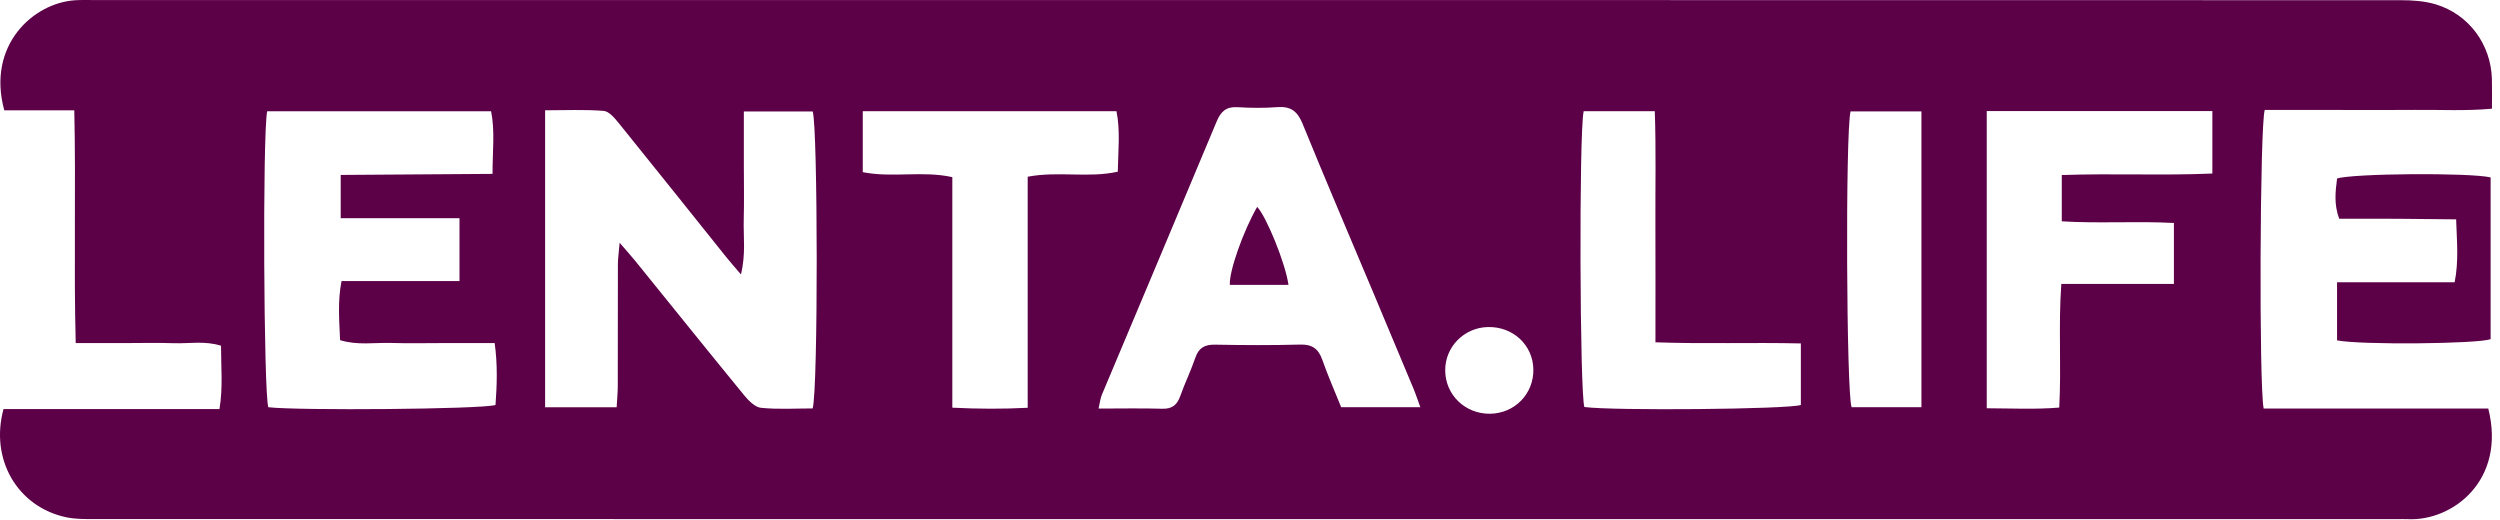 <svg width="197" height="41" viewBox="0 0 197 41" fill="none" xmlns="http://www.w3.org/2000/svg">
<path fill-rule="evenodd" clip-rule="evenodd" d="M0.278 32.232C5.877 32.232 11.52 32.232 17.295 32.232C17.581 30.503 17.413 28.903 17.417 27.244C16.148 26.838 14.907 27.087 13.691 27.044C12.401 26.999 11.109 27.035 9.818 27.035C8.592 27.035 7.367 27.035 5.966 27.035C5.806 20.852 5.989 14.866 5.855 8.695C3.904 8.695 2.093 8.695 0.339 8.695C-1.062 3.597 2.591 0.232 5.924 0.019C6.37 -0.01 6.818 0.003 7.264 0.003C67.893 0.003 128.521 0.001 189.149 0.015C190.08 0.015 191.052 0.077 191.935 0.342C194.546 1.128 196.282 3.498 196.362 6.208C196.384 6.937 196.366 7.668 196.366 8.566C194.263 8.757 192.29 8.64 190.326 8.66C188.34 8.681 186.353 8.665 184.367 8.665C182.386 8.665 180.404 8.665 178.462 8.665C178.079 9.826 178.001 30.377 178.376 32.19C184.264 32.19 190.195 32.19 196.075 32.19C197.505 37.839 193.272 41.072 189.752 40.91C189.455 40.896 189.157 40.909 188.859 40.909C128.429 40.909 67.999 40.91 7.57 40.904C6.779 40.904 5.966 40.921 5.201 40.757C1.381 39.935 -0.808 36.205 0.278 32.232ZM48.592 32.092C48.626 31.47 48.679 30.943 48.681 30.415C48.688 27.215 48.68 24.015 48.69 20.816C48.691 20.367 48.761 19.919 48.828 19.131C49.408 19.802 49.735 20.162 50.04 20.538C52.899 24.069 55.742 27.611 58.621 31.125C58.974 31.555 59.485 32.087 59.967 32.136C61.329 32.273 62.714 32.184 64.037 32.184C64.478 30.669 64.448 10.005 64.041 8.785C62.299 8.785 60.546 8.785 58.615 8.785C58.615 10.271 58.615 11.638 58.615 13.005C58.615 14.433 58.646 15.861 58.607 17.288C58.569 18.631 58.783 19.994 58.386 21.624C57.879 21.028 57.532 20.639 57.207 20.232C54.396 16.726 51.598 13.211 48.772 9.718C48.447 9.317 47.997 8.772 47.569 8.738C46.061 8.618 44.536 8.691 42.955 8.691C42.955 16.598 42.955 24.299 42.955 32.091C44.857 32.092 46.658 32.092 48.592 32.092ZM36.209 17.195C33.021 17.195 29.975 17.195 26.847 17.195C26.847 15.979 26.847 14.98 26.847 13.785C30.85 13.757 34.743 13.73 38.812 13.702C38.807 11.922 39.015 10.342 38.699 8.77C32.701 8.77 26.866 8.77 21.052 8.77C20.68 10.672 20.781 31.084 21.145 32.09C23.542 32.365 37.871 32.251 39.046 31.915C39.158 30.354 39.22 28.764 38.98 27.035C37.522 27.035 36.188 27.035 34.856 27.035C33.515 27.035 32.174 27.066 30.835 27.025C29.52 26.984 28.182 27.23 26.798 26.803C26.738 25.257 26.595 23.765 26.913 22.149C30.059 22.149 33.071 22.149 36.209 22.149C36.209 20.507 36.209 19.01 36.209 17.195ZM111.922 32.087C111.704 31.493 111.558 31.04 111.374 30.602C110.351 28.146 109.321 25.693 108.291 23.239C106.4 18.743 104.481 14.258 102.639 9.742C102.239 8.762 101.703 8.359 100.644 8.442C99.609 8.524 98.558 8.509 97.52 8.446C96.623 8.391 96.202 8.784 95.872 9.575C92.875 16.76 89.841 23.928 86.827 31.106C86.704 31.402 86.673 31.736 86.566 32.195C88.328 32.195 89.959 32.161 91.589 32.209C92.374 32.233 92.756 31.903 93.004 31.208C93.368 30.189 93.845 29.208 94.195 28.184C94.463 27.398 94.94 27.143 95.753 27.159C97.986 27.201 100.22 27.214 102.452 27.152C103.408 27.126 103.892 27.489 104.199 28.355C104.654 29.645 105.208 30.901 105.684 32.087C107.842 32.087 109.8 32.087 111.922 32.087ZM156.555 8.75C156.555 16.605 156.555 24.306 156.555 32.171C158.509 32.178 160.353 32.275 162.268 32.117C162.446 28.805 162.191 25.669 162.432 22.374C165.486 22.374 168.341 22.374 171.304 22.374C171.304 20.691 171.304 19.199 171.304 17.571C168.32 17.408 165.412 17.625 162.468 17.44C162.468 16.143 162.468 15.05 162.468 13.794C166.483 13.65 170.381 13.846 174.334 13.674C174.334 11.921 174.334 10.378 174.334 8.75C168.384 8.75 162.546 8.75 156.555 8.75ZM75.043 32.125C77.125 32.228 78.974 32.235 80.982 32.133C80.982 25.954 80.982 19.968 80.982 13.926C83.401 13.465 85.752 14.049 88.082 13.529C88.112 11.851 88.287 10.304 87.978 8.761C81.249 8.761 74.671 8.761 67.987 8.761C67.987 10.4 67.987 11.942 67.987 13.567C70.336 14.031 72.685 13.435 75.043 13.959C75.043 20.03 75.043 25.979 75.043 32.125ZM141.907 27.063C138.024 26.972 134.324 27.114 130.449 26.973C130.449 23.77 130.458 20.776 130.446 17.783C130.433 14.798 130.502 11.811 130.398 8.761C128.387 8.761 126.579 8.761 124.794 8.761C124.417 10.396 124.486 31.031 124.85 32.073C127.116 32.377 140.868 32.255 141.907 31.912C141.907 30.363 141.907 28.804 141.907 27.063ZM151.409 8.776C149.415 8.776 147.604 8.776 145.824 8.776C145.407 10.498 145.495 31.004 145.906 32.087C147.703 32.087 149.51 32.087 151.409 32.087C151.409 24.281 151.409 16.587 151.409 8.776ZM117.412 32.603C119.357 32.582 120.869 31.031 120.829 29.097C120.79 27.177 119.22 25.722 117.239 25.771C115.36 25.819 113.869 27.338 113.882 29.194C113.896 31.12 115.453 32.622 117.412 32.603Z" fill="#5C0048"/>
<path fill-rule="evenodd" clip-rule="evenodd" d="M184.16 26.822C184.16 25.289 184.16 23.838 184.16 22.24C187.272 22.24 190.281 22.24 193.427 22.24C193.758 20.571 193.6 19.031 193.544 17.285C191.942 17.269 190.425 17.247 188.907 17.239C187.379 17.231 185.853 17.237 184.329 17.237C183.897 16.068 184.039 15.06 184.161 14.068C185.332 13.667 194.536 13.591 196.261 13.978C196.261 18.212 196.261 22.472 196.261 26.727C195.217 27.101 186.028 27.192 184.16 26.822Z" fill="#5C0048"/>
<path fill-rule="evenodd" clip-rule="evenodd" d="M101.532 22.446C99.923 22.446 98.415 22.446 96.912 22.446C96.845 21.375 97.97 18.212 99.064 16.304C99.766 17.017 101.293 20.726 101.532 22.446Z" fill="#5C0048"/>
</svg>
